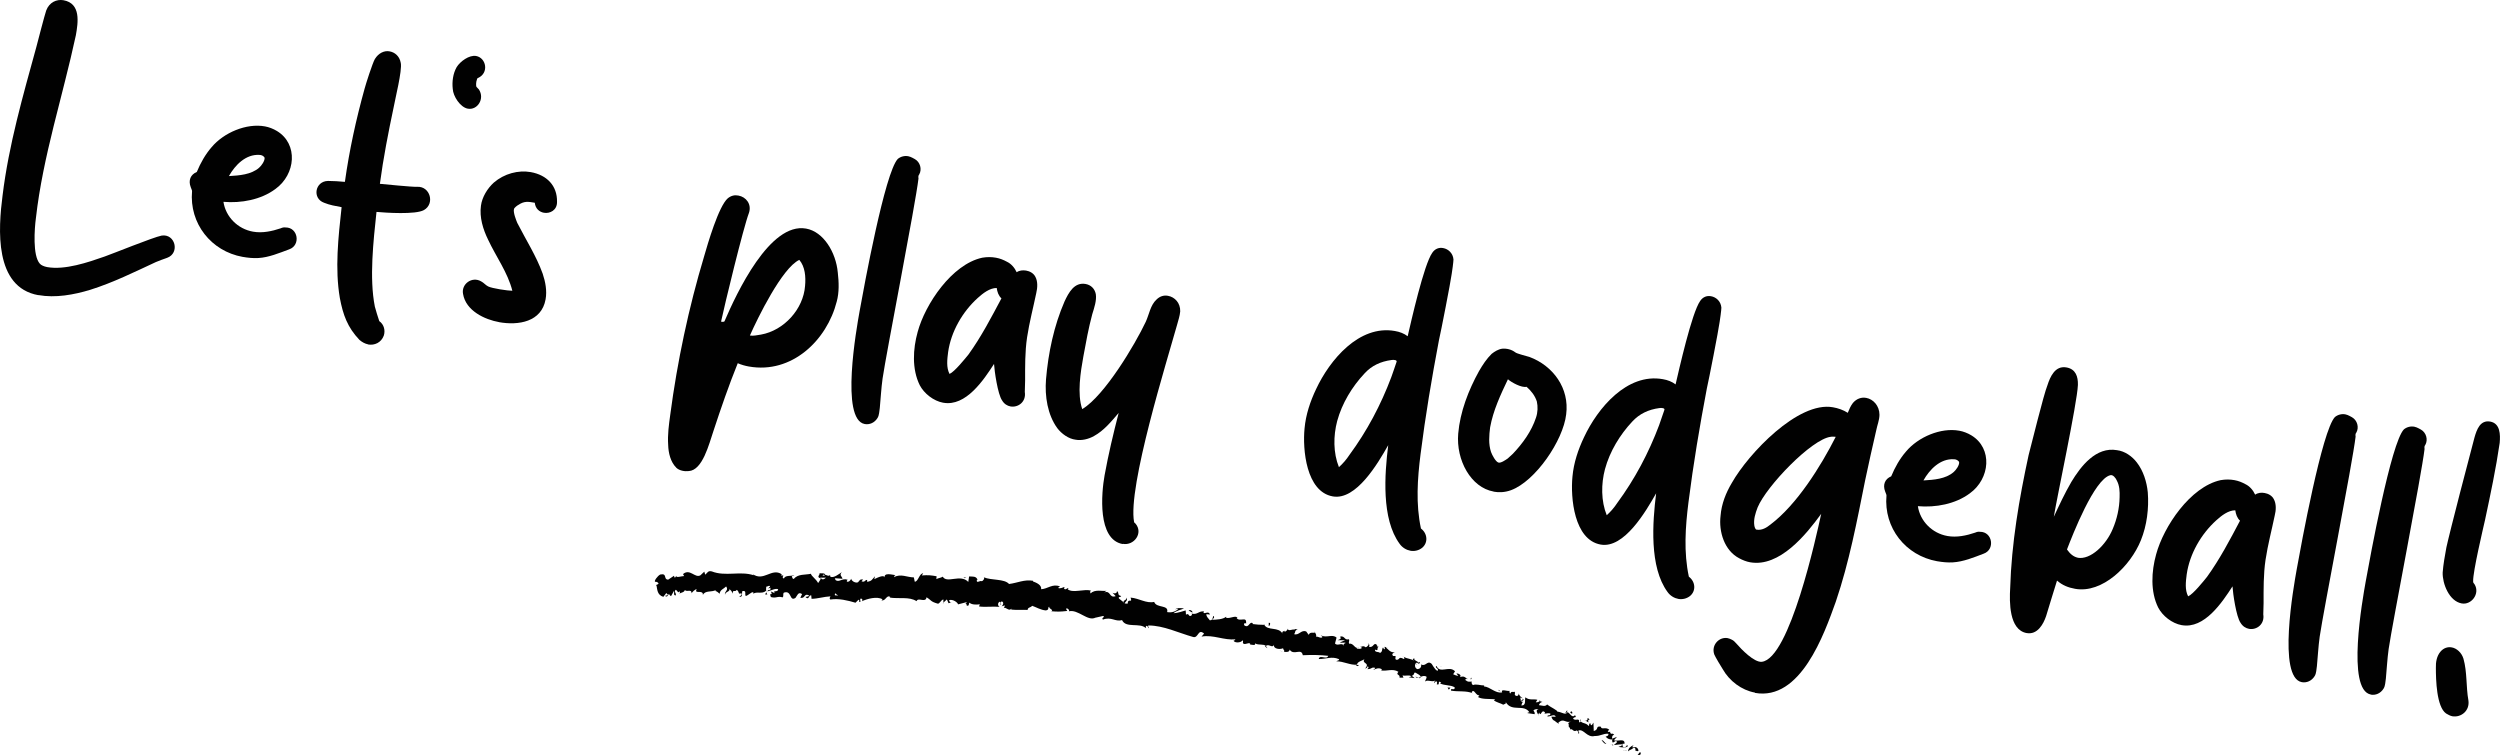 <?xml version="1.0" encoding="UTF-8"?>
<svg id="Layer_1" data-name="Layer 1" xmlns="http://www.w3.org/2000/svg" viewBox="0 0 242.9 73.35">
  <defs>
    <style>
      .cls-1 {
        fill: #010101;
      }
    </style>
  </defs>
  <g>
    <path class="cls-1" d="M159.34,73.35c.08-.06.13-.25-.01-.27l-.22.27h.24Z"/>
    <path class="cls-1" d="M158.7,72.41c-.22.08-.5.27-.52.59.27-.23.26-.09.57-.37.15.02.19.19.12.3.08-.06.17.15.33,0-.07-.31-.28-.41-.59-.31-.02-.09.06-.15.1-.2Z"/>
    <path class="cls-1" d="M145.8,67.19l.07.06s-.04-.05-.07-.06Z"/>
    <path class="cls-1" d="M137.59,64.54c.07.01.1-.01.11-.04-.06,0-.12,0-.11.04Z"/>
    <path class="cls-1" d="M136.28,63.79s.05.03.08.05c-.02-.04-.05-.06-.08-.05Z"/>
    <path class="cls-1" d="M145.8,67.19l-.19-.17c-.05.1.09.11.19.17Z"/>
    <path class="cls-1" d="M156.63,72.43c.05,0,.1-.01.15-.03-.04,0-.08,0-.12-.01l-.03.05Z"/>
    <path class="cls-1" d="M149.5,68.12l.07.02s.06-.07.1-.11l-.17.09Z"/>
    <path class="cls-1" d="M152.28,69.03c-.06-.03-.17.22-.24.33.07-.1.14-.13.2-.13.02-.05.03-.11.04-.2Z"/>
    <path class="cls-1" d="M156.45,71.12h.09s-.06,0-.09,0Z"/>
    <path class="cls-1" d="M147.54,67.4s0-.08,0-.1c-.01.03-.01.07,0,.1Z"/>
    <path class="cls-1" d="M67.19,57.73s0-.03,0-.05c-.01.03-.02.05,0,.05Z"/>
    <polygon class="cls-1" points="63.74 56.93 63.79 56.91 63.75 56.75 63.74 56.93"/>
    <path class="cls-1" d="M133.78,62.72h.01c.08,0,.04,0-.01,0Z"/>
    <path class="cls-1" d="M109.39,58.05c.24.29-.5.25-.12.59-.02-.11.44-.38.12-.59Z"/>
    <path class="cls-1" d="M156.57,72.36s-.08-.02-.11-.04c.05.03.08.04.11.04Z"/>
    <path class="cls-1" d="M109.27,58.64h0s.04.03.04.03c-.02-.01-.03-.02-.04-.03Z"/>
    <path class="cls-1" d="M127.69,61.32c0,.05.02.09.03.13,0-.03,0-.07-.03-.13Z"/>
    <path class="cls-1" d="M132.1,62.84l-.1-.07s.07.05.1.07Z"/>
    <path class="cls-1" d="M125.24,61.17c-.06-.03-.07-.08-.16-.06,0,.02.01.03.02.04.04-.03.08-.04.14.02Z"/>
    <path class="cls-1" d="M122.79,60.67s.02.04.03.06h.08s-.12-.06-.12-.06Z"/>
    <path class="cls-1" d="M74.55,57.77c-.05-.08-.07-.17-.09-.26.02.2-.35.24.09.26Z"/>
    <path class="cls-1" d="M156.69,72.28c-.04.06-.07.08-.11.08l.08.02s.04-.07.03-.1Z"/>
    <path class="cls-1" d="M124.68,63.32l-.38-.12c.1.05.24.09.38.12Z"/>
    <path class="cls-1" d="M92.49,58.51l-.09.03s.07,0,.09-.03Z"/>
    <path class="cls-1" d="M123.15,63c-.05-.11-.11-.18-.18-.24-.02.02-.04.03-.06.06l.24.17Z"/>
    <path class="cls-1" d="M74.46,57.51h0s0,0,0,0Z"/>
    <path class="cls-1" d="M71.85,57.99c.37.03.19-.35.28-.56.45-.08.19.28.33.48.28-.08.52-.4.72-.37.01.06.05.09,0,.16.31-.27.87.05,1.24-.29.02.03.03.07.04.1-.04-.19-.03-.38-.01-.51.17,0,.33-.21.37.04-.1-.02-.12.08-.17.15l.19-.09c.13.36-.25.1-.27.36.35-.08.78-.33,1.03-.21.02.34-.63.06-.3.39l-.4-.17c.26.56-.24-.06,0,.54.53.15.61-.12,1.14.03.14-.18-.01-.28.12-.46.79-.27.52.91,1.13.51.17-.21.26-.64.64-.37l-.17.37c.52.08.34-.52.87-.22-.11.14-.42.09-.35.15.33.33.27-.2.54-.18l.03.34c.57,0,1.21-.21,1.84-.24-.04.1-.15.2-.01.31.82-.13,1.69.09,2.44.31l.29-.29c.07,0,.12.13.05.19.29.12.02-.19.16-.3.17-.02.22.17.11.26.52-.24,1.48-.51,2.02-.19l-.11.09c.42.13.49-.59.87-.31l-.08.05c.91.14,1.93-.11,2.62.35.14-.42.9.21.97-.38.51.31.36.41,1.09.62.19.03.3-.36.55-.41v.31s.34-.31.34-.31l.16.37.23-.07c-.09-.02-.19-.15-.17-.23.36-.13.86.25.86.41l.85-.22c-.02.12-.17.16-.28.23.46-.29.07.33.49.06-.05-.07.04-.18.05-.24.19.2.66.22,1.01.16l-.08.21c.61.09,1.31-.02,2,.04-.24-.12-.16-.48.05-.5l.06.33c.15-.19-.2-.14.09-.36.26.06.14.38-.01.48l.32-.09c.01.1-.07.14-.1.27.15-.19.51.37.73.04v.1c.7.06,1.02,0,1.58.03.04-.28.25-.19.45-.4.4.14.83.41,1.33.45.37-.09.13-.22.31-.37,0,.26.49.3.21.45.6.04.77.06,1.56-.03-.07-.12-.15-.17-.09-.25.14-.02.3.15.26.27l-.04.02c.91-.25,1.86,1.03,2.62.6l-.04.02.75-.17c.32.09-.22.16,0,.35.82-.31,1.19.24,1.86.05.37.82,1.73.21,2.31.78v-.18c.18-.15.18.13.3.19,0-.14-.16-.19-.04-.27,1.46,0,2.91.72,4.34,1.12.52.14.46-.86,1.06-.33l-.25.29c1.14-.21,2.2.39,3.3.26-.08.06-.1.16-.2.14.18.28.82.16.86-.03.16.05,0,.18.09.3.2.18.61-.19.69.06.01.04-.08.06-.12.07.17-.09.67.16.58-.14.37.21.78.02,1.06.25.27-.26.64.28.79-.13-.12.44.61.5.9.34-.11.12.19.19.05.35.28.06.56.03.56-.21.4.64,1.14-.2,1.28.55.89-.04,1.7-.03,2.47.06-.14.43-.84-.16-.92.31.75,0,1.26-.28,1.93,0,.17.11-.15.16-.23.22.75,0,1.35.4,2.04.33-.01.04-.09.07-.17.08.13.02.27.14.31-.06l-.14.02c-.12-.34.66-.46.72-.61-.37.51.58.32.05.94.09-.01.22-.08.24-.22.11.07.13.16-.04.28.48.02.38-.24.78-.12-.03.1-.12.11-.19.21.26-.13.51-.26.83-.08-.04.05-.02.14-.12.11.59.13,1.14-.22,1.73.14-.31.36.18.2.11.57h.38s-.09-.22-.09-.22c.3.09.64-.09.87.1l-.27.08.58.09-.28-.23c.36-.1.1-.46.47-.25-.09.01.3.09.4.35h0c.18-.07.37-.15.57,0,.02.13-.16.38-.15.47.23-.26.73.12,1.01-.14-.08.06-.14.24-.13.29l.19-.21c.12.12.13.16.06.31.41.17,0-.49.44-.15-.04,0-.04.05-.13.06.47.25,1.01.13,1.44.39.03.4-.43-.03-.36.32.68.13,1.5-.02,2.11.26l-.11-.08c.24-.48.4.4.8.26-.09.01-.19.25-.15.2.41.21.93.15,1.64.2l-.12.1c.22.2.66.28.91.43.12-.1.28-.03.24-.25.61,1.01,1.76.13,2.31,1-.09-.03-.25.04-.18.07l.68.1c.02-.24-.04-.16-.12-.38.13-.1.34-.14.5-.09-.34.05-.12.35-.03.52,0-.07.07-.13.08-.21.2.5.21-.42.58,0l-.06.11c.19,0,.4-.1.58,0-.01.28-.22.05-.31.26.26.08.68-.3.83.03-.13.03-.29-.02-.43.01.15.39.21.32.38.43h-.02s.39.28.39.28l-.08-.12c.56-.54.7.12,1.29-.16-.57.25-.16.21-.29.48.08.12.22.27.14.33.29-.15.27.31.69.08-.02.1.22.09.08.3.29.03,0-.18.06-.29.53-.16.82.73,1.57.54.57.02.79-.25,1.32-.22.1.21-.26.28-.26.28.2.23.4.29.69.28-.08.06-.06.15-.02.28.2.05.26-.28.46-.04-.08.08-.21.22-.34.29.26,0,.55-.07.82-.06,0,.18-.24.18-.36.25.29.03.74.13.92-.08l-.13-.16c.1.03-.04.23-.13.25-.3.1-.29-.22-.26-.32h.19c.05-.59-.71-.18-1.03-.34l.3-.33-.47.18c-.03-.13,0-.37.19-.36-.17-.29-.27.05-.39-.25,0-.04,0-.06.04-.06l-.28.02c.08-.06.07-.29.19-.18-.34-.39-.8.02-.85-.33h.05c-.64-.11-.17.25-.74.42l-.03-.82-.17.26c-.06-.03-.17-.1-.11-.21-.3.11,0,.14-.21.27-.2-.37-.86-.18-.76-.66-.19.18.22.27-.15.31.09-.52-.4-.05-.58-.38.18-.22.38,0,.19-.32-.32.37-.5-.28-.76-.28-.13.34-.55-.04-.97-.06.07-.11-.66-.44-.98-.69l.03-.05c-.19.32-.54.13-.83.11.08-.2.16-.27.34-.31l-.26-.08c-.1.09-.2.12-.38.11l.15-.24c-.34-.1-.79.08-1.16-.24-.1.24.12.79-.39.8.03-.14.08-.37.22-.38-.05,0-.18.06-.24-.02l.26-.16c-.17-.16-.16.15-.32.08.06-.19-.07-.17,0-.31.05,0,.11.12.2.07-.17-.09-.35-.27-.37-.44-.02.11-.08.25-.22.23-.34-.1-.04-.26-.21-.42-.12.1-.3-.1-.39.18-.1-.03-.08-.17-.09-.26-.22.07-.83-.23-.73.13l.04.03s-.02,0-.03,0h0s0,0,0,0c-.67.1-1.15-.54-1.76-.59l.03-.09c-.38,0-.78-.17-1.09-.04-.1-.03-.19-.25-.11-.34-.28,0-.34.09-.68-.18.31-.09-.05-.17.31-.04-.32-.18-.35-.36-.79-.21.2-.21-.17-.38-.35-.36l.19.24c-.19-.02-.35-.09-.5-.16l.18-.29c-.59-.6-1.46.29-1.8-.52-.25.17.33.27.09.48-.31-.14-.51-.69-.61-.72-.39-.3-.55.35-.97.09.03.13,0,.45-.38.46-.31-.13-.26-.59-.03-.63.08.01.11.06.09.1.12-.01.27-.02.17-.18l-.07.1c-.13-.16-.57-.28-.42-.43-.28.04-.16.16,0,.27-.37-.28-.65-.19-1.04-.42.05.08.07.23,0,.21-.59-.32-.34.14-.77.07-.19-.24.2-.39-.26-.36-.23-.19.03-.32.16-.38-.45.11-.69-.35-.9-.45l.23-.03c-.14.02-.24,0-.34-.04l.05.26c-.11-.07-.21-.1-.18-.2-.17.12-.01.41-.31.54-.13-.16-.52-.01-.49-.33.48.24.03-.32.47-.25-.09.01-.19-.02-.3-.09,0-.04.03-.06.07-.07-.41-.4-.32.28-.82.14.11-.15-.03-.36-.12-.34.2.06.02.31-.2.39-.28-.22-.38,0-.54-.06l.18.11c-.11.15-.27.09-.51.08.02-.14.23-.04.17-.12-.33.23-.48-.46-.89-.35-.13-.16.07-.33-.05-.44-.45.12-.36-.35-.83-.27.06.26.1.21-.25.36h.72s-.52.23-.52.23c.2.05.47-.04.58.04-.26.13-.22.08-.17.3-.19-.42-.61.06-.87-.25l.15-.57c-.43-.38-.94.07-1.54-.22l.18.15c-.14.21-.4-.06-.63-.02.06-.19-.05-.29-.11-.43-.02.15-.46-.12-.61.25l-.23-.32c-.49-.22-.71.42-1.19.25.19-.18,0-.36.36-.44-.16-.04-.31-.11-.34.03-.07-.14-.51.16-.63-.06-.09.07-.15.27-.33.21-.01-.04.02-.1.02-.1-.02.1-.32.07-.2.32-.38-.71-1.43-.25-1.77-.86-.37,0-.82-.03-1.15-.08.03-.05.02-.1.08-.06-.42-.27-.38.5-.86.2-.2-.36.31-.12.16-.27.05-.65-.64-.03-.92-.46l.09-.02c-.23-.27-.69.12-1.12,0,0,0,.03-.05.02-.1-.35.27-.93.28-1.37.3.17-.23.21-.1.18-.37-.19,0-.02.42-.4.42-.1-.16-.35-.32-.34-.6l.35.04c-.12-.38-.46-.06-.63-.16l.05-.15c-.55-.04-.62.35-1.2.22l.04.13c-.38.33-.23-.26-.59-.03l-.03-.41c-.22.06-.79.26-1.18.27.26-.25.72-.33,1.02-.46-.21-.04-.71-.09-.85.09.09-.02.21-.1.28-.03-.3.27-.66.36-1.07.29.19-.74-1.05-.36-1.26-.99-.77.17-1.43-.34-2.29-.42.21.63-.25-.02-.29.59-.2,0-.28-.01-.29-.05l-.55-.45c-.12-.2.21-.11.21-.24-.43-.11-.14-.28-.41-.49.03.22-.2.29-.43.17l.31.33c-.66.23-.45-.59-1.11-.36l.22-.16c-.33.07-1.16-.18-1.54.26-.05-.08-.09-.25.05-.28-.74-.18-1.75.27-2.28-.12l.08-.14c-.15.02-.29.24-.44.07.02-.06.08-.14.01-.16-.08.04-.41.2-.59.09l.19-.14c-.72-.3-1.2.24-1.83.27.06-.44-.51-.65-.8-.76l.02-.06c-.87-.15-1.52.21-2.34.31-.46-.52-1.68-.33-2.46-.65.12.09-.04.34-.19.38-.18-.1-.54.27-.48-.13h.07c-.12-.39-.51-.31-.82-.33l-.08.53c-.76-.81-2.08.19-2.48-.51-.19.13-.43.12-.62.24l.02-.28c-.52-.09-.79-.13-1.44-.08l.14-.2c-.37-.03-.48.81-.82.81l-.09-.42c-.64,0-1.28-.39-1.92-.02.01-.06.03-.18.14-.2-.3-.02-1.16-.31-1.06.28,0-.38-.66-.05-1,.11l.06-.28c-.3.35-.31.45-.71.54-.1-.04-.08-.22.05-.15-.32-.15-.25.26-.64.1l.15-.18c-.33-.03-.3.07-.49.27-.21.11-.62-.08-.67-.34-.05.15-.23.35-.42.28-.02-.1.05-.15.08-.18-.55-.2-.83.31-1.19.02,0-.09-.03-.14-.06-.17.42.03.78.05.74.07,0-.26-.35-.31-.06-.66-.29.19-.77.59-1.1.45-.02-.03-.03-.05-.04-.09l.04-.03c-.08-.03-.15-.01-.22.03-.11-.05-.17-.08-.28-.09-.03-.21-.39-.14-.56-.16,0,.28-.23.22-.03.47-.03-.02.04-.03.15-.04.03,0,.06,0,.08-.02v.02c.1,0,.25,0,.42,0-.15.13-.3.24-.48.08-.1.17-.21.35-.28.44-.21-.41-.65-.66-.7-.9-.54.12-1.26,0-1.65.49-.16.05-.16-.17-.21-.25.09-.04.2-.03.25-.1-.32.11-.91-.03-1.01.33-.37-.2.25-.32-.29-.31l.08-.11c-.99-.68-1.77.78-2.87-.05.08.05.12.08.13.14-1.31-.43-2.74.15-4.06-.37-.38-.1-.42.14-.64.32l-.09-.3-.38.36c-.53.3-1.02-.7-1.69-.12l.11.19c-.26,0-.78.21-.78-.02-.02.04-.05.22-.17.14l-.03-.15-.57.38c-.5-.02-.05-.65-.77-.5-.26.13-.63.64-.5.71.11-.02.29.03.34.18l-.21.14c.09.46.07.95.67,1.14l.29-.37.17.19-.3.09c.22.16.28-.05.38-.2.06.11.12.18.21.22l.28-.5c.08.17-.1.39.16.44.13-.23-.23-.37.03-.56.22.18.18.35.37.15.05.12.01.2-.06.26.17-.16.49-.12.56-.38.22.23.64-.14.66.31.05-.11.31-.37.49-.4-.29.55.66-.01.6.57.22-.48.85-.24,1.28-.49-.02.04-.07.11-.11.09.24.04.31.18.46.28.03-.39.41-.48.63-.71.29.39-.19.45-.11.82,0-.32.52-.3.43-.57.22.24.19.12.3.45.06-.49.21-.08.42-.37.32.26.06.46.43.33.16.16-.17.31-.17.31ZM80.69,57.83h0c-.08,0-.14.01-.19.01.04,0,.09,0,.19-.01ZM81.45,57.86c-.09-.01-.21-.02-.33-.02-.02-.1,0-.2.08-.19-.04.06.13.13.24.21ZM79.98,55.84c.12-.03.15.02.16.08-.05,0-.12,0-.2.02l-.02.03c.01-.05.03-.1.05-.14Z"/>
    <path class="cls-1" d="M79.75,56.19s-.03.02-.05.02c.02.03.04.05.06.07l.05-.09h-.06Z"/>
    <path class="cls-1" d="M145.89,67.26h-.01s.02.02.02.04c0-.02,0-.02,0-.04Z"/>
    <polygon class="cls-1" points="91.66 58.62 91.66 58.54 91.6 58.6 91.66 58.62"/>
    <path class="cls-1" d="M149.46,69.46s0,.06.03.09c0-.02,0-.05-.03-.09Z"/>
    <path class="cls-1" d="M151.1,70.09l.2.18c-.08-.09-.15-.14-.2-.18Z"/>
    <path class="cls-1" d="M152.33,70.68s.05-.07.07-.1h0s-.06.1-.06.1Z"/>
    <path class="cls-1" d="M131.69,64.68s-.04,0-.05,0c-.13.02-.05.02.05,0Z"/>
    <path class="cls-1" d="M138.04,65.78c-.08.03-.16.06-.23.07.1.05.19.08.23-.07Z"/>
    <polygon class="cls-1" points="124.72 63.33 124.72 63.33 124.68 63.32 124.72 63.33"/>
    <path class="cls-1" d="M137.52,65.76c.09.09.19.1.29.09-.08-.04-.18-.1-.29-.09Z"/>
    <path class="cls-1" d="M157.73,72.9l.06.04s.02-.03.02-.04h-.08Z"/>
    <path class="cls-1" d="M157.81,72.9h.08s-.06-.02-.08,0Z"/>
    <path class="cls-1" d="M158.06,72.89h-.17s.1.06.17,0Z"/>
    <path class="cls-1" d="M156.13,72.11l-.06.09s.04-.04.06-.09Z"/>
    <path class="cls-1" d="M155.61,71.94c.11.07.22.32.41.33l.05-.07c-.13.11-.28-.37-.46-.26Z"/>
    <path class="cls-1" d="M153.94,69.95l.4.24c-.04-.13-.08-.3.12-.25-.43-.51.03.27-.52.02Z"/>
    <path class="cls-1" d="M152.65,69.32c.25.04.05-.15.08-.2-.18.04-.22.05-.08.2Z"/>
    <path class="cls-1" d="M142.89,66.1l.1-.24c-.19-.02-.03.09-.1.24Z"/>
    <polygon class="cls-1" points="140.64 66.8 140.77 67.01 140.92 66.81 140.64 66.8"/>
    <polygon class="cls-1" points="140.04 64.73 140.13 64.72 139.8 64.72 140.04 64.73"/>
    <path class="cls-1" d="M123.27,60.51v.32c.13-.03.23-.37,0-.32Z"/>
    <path class="cls-1" d="M115.88,59.5c-.05-.17-.24-.3-.4-.17.16.05.31.2.4.17Z"/>
    <polygon class="cls-1" points="93.73 56.17 93.89 56.07 93.6 56.14 93.73 56.17"/>
  </g>
  <g>
    <path class="cls-1" d="M3.73,28.68C-.58,27.91-.17,22.23.25,18.99c.6-4.91,1.98-9.68,3.28-14.42.12-.46.8-3.09.96-3.55C4.79.22,5.5-.09,6.16.02c1.72.31,1.43,2.16,1.21,3.41-1.27,5.92-3.2,11.73-3.88,17.75-.14,1.03-.33,3.66.38,4.44.13.15.4.27.71.33,1.72.31,3.97-.46,5.57-1.02.78-.27,4.71-1.87,5.55-2.04,1.33-.21,1.8,1.7.54,2.16-.39.13-.74.27-1.09.41-2.07.96-4.16,2-6.39,2.7-1.58.48-3.38.81-5.03.51Z"/>
    <path class="cls-1" d="M23.58,24.96c-3.06-.55-5.2-3.24-4.92-6.39.01-.08-.11-.3-.13-.39-.25-.65-.02-1.22.59-1.47.36-.87.83-1.71,1.44-2.41,1.18-1.41,3.38-2.35,5.18-2.02.39.07.81.23,1.17.45,2.08,1.26,1.83,4.21-.16,5.64-1.4,1.04-3.33,1.39-5.04,1.24.22,1.46,1.39,2.64,2.88,2.9.9.16,1.83-.04,2.69-.33.13-.06.3-.11.46-.08,1.22-.02,1.51,1.73.35,2.13-.95.35-1.96.78-2.98.84-.49.03-1.01-.02-1.52-.11ZM22.23,17.11c1.02-.06,2.17-.14,2.94-.81.24-.2.56-.67.54-.96-.05-.17-.31-.3-.51-.29-1.32-.08-2.36.99-2.96,2.06Z"/>
    <path class="cls-1" d="M35.77,33.46c-.31-.06-.61-.23-.85-.44-1.16-1.22-1.59-2.43-1.9-4.06-.49-2.88-.15-5.89.17-8.83-.59-.11-1.17-.21-1.7-.43-1.18-.42-.88-2.1.38-2.12.52.01,1.09.03,1.64.09.43-3.08,1.09-6.08,1.91-9.04.12-.46.77-2.49,1-2.89.35-.58.92-.85,1.43-.75.51.09.97.46,1.09,1.13.15.72-.56,3.54-.69,4.29-.52,2.46-1.01,4.96-1.34,7.45.48.04,3.14.32,3.63.29,1.26-.06,1.73,1.65.65,2.26-.81.46-3.73.26-4.61.18-.3,2.82-.71,6.43-.16,9.2.12.47.28.94.43,1.41.47.33.6.92.44,1.41-.25.68-.9.97-1.53.86Z"/>
    <path class="cls-1" d="M45.46,10.56c-.75-.13-1.44-1.23-1.47-1.92-.08-.7.02-1.49.38-2.12.34-.55,1.22-1.2,1.89-1.08.98.18,1.28,1.65.18,2.14-.08.03-.1.1-.11.18-.07.15-.1.55-.04.68.03.05.21.2.24.25.6.92-.16,2.03-1.06,1.87Z"/>
    <path class="cls-1" d="M48.5,31.3c-1.41-.25-3.24-1.11-3.51-2.74-.19-.97.88-1.74,1.76-1.22.26.13.42.36.68.49.37.19,1.91.42,2.35.42-.45-1.78-1.59-3.32-2.35-4.95-.5-1.02-.86-2.18-.7-3.32.11-.83.62-1.67,1.25-2.24,1.01-.87,2.37-1.23,3.58-1.02,1.57.28,2.59,1.32,2.56,2.89.02.81-.69,1.17-1.28,1.06-.43-.08-.82-.39-.88-.97-.63-.11-1.02-.18-1.58.2-.13.06-.42.29-.44.41-.1.31.21,1.09.32,1.35.84,1.65,1.85,3.21,2.47,4.94.26.78.43,1.65.28,2.48-.39,2.2-2.64,2.56-4.53,2.22Z"/>
    <path class="cls-1" d="M65.7,45.43c-.55-.54-.76-1.43-.78-2.2-.07-.98.07-1.97.2-2.92.69-5.22,1.79-10.4,3.3-15.43.33-1.15,1.4-4.85,2.3-5.62.33-.26.67-.33,1.02-.26.75.13,1.31.84,1.03,1.68-.54,1.4-2.39,9.04-2.71,10.56,0,.04.28.05.33-.02,1.18-2.74,4.4-9.65,7.93-9.01,1.69.3,2.9,2.3,3.08,4.27.11.95.14,1.93-.1,2.81-.96,3.79-4.38,7.06-8.54,6.32-.35-.06-.74-.17-1.08-.32-.87,2.15-1.63,4.36-2.36,6.58-.43,1.26-1.05,3.82-2.4,3.9-.41.05-.92-.04-1.23-.34ZM72.86,32.6c.35.06.69-.04,1.07-.09,2.26-.4,4.13-2.5,4.29-4.73.08-.88.01-1.86-.56-2.53-1.68.79-4.05,5.66-4.8,7.35Z"/>
    <path class="cls-1" d="M84.02,41.2c-2.39-.43-.8-9.29-.5-10.97.43-2.39,2.46-13.48,3.71-14.79.28-.23.66-.33,1.02-.26.16.03.27.09.42.16.07.05.15.07.22.12.51.29.71.98.42,1.49-.1.1-.09.27-.07.39-.29,2.5-3.13,16.96-3.49,19.44-.13.95-.18,1.91-.27,2.86-.06.31-.04.68-.22.97-.29.47-.77.67-1.24.59Z"/>
    <path class="cls-1" d="M91.64,39.13c-.94-.17-1.86-.9-2.28-1.71-.77-1.56-.66-3.52-.2-5.17.73-2.7,3.32-6.57,6.27-7.21.46-.08.91-.08,1.34,0,.39.07.73.21,1.06.39.41.19.75.58.95,1.02.28-.19.61-.21.92-.16.35.06.72.25.9.61.24.45.21,1.05.08,1.59-.29,1.4-.67,2.83-.89,4.29-.21,1.42-.19,2.84-.19,4.21.01.16-.04.92-.03,1.09.15.96-.64,1.54-1.39,1.41-.31-.06-.61-.23-.82-.59-.42-.6-.74-2.85-.78-3.54-1.01,1.56-2.73,4.16-4.93,3.77ZM92.26,36.33c.48-.2,1.53-1.51,1.84-1.89,1.24-1.72,2.22-3.61,3.2-5.45-.28-.25-.41-.64-.46-1.01-.69,0-1.35.53-1.83.96-1.5,1.35-2.61,3.29-2.89,5.27-.09.71-.19,1.5.14,2.13Z"/>
    <path class="cls-1" d="M109.08,52.86c-2.47-.44-2.07-4.94-1.76-6.67.37-2.04.85-4.06,1.37-6.07-.72.84-1.44,1.72-2.39,2.24-.54.31-1.22.47-1.8.36-.67-.08-1.36-.57-1.78-1.13-.94-1.3-1.22-3.09-1.09-4.73.22-2.59.77-5.2,1.8-7.57.4-.86.95-1.89,2.04-1.7.51.09.89.44,1,.99.09.62-.15,1.31-.35,1.96-.36,1.35-.61,2.72-.86,4.09-.27,1.49-.62,3.65-.11,5.12,2.18-1.31,5.13-6.28,6.17-8.48.33-.71.45-1.62,1.04-2.16.34-.34.73-.44,1.12-.37.67.12,1.21.7,1.19,1.51-.04.48-.2.89-.32,1.36-.92,3.31-4.81,15.73-4.16,19.12,0,.04.1.1.14.15.77.91-.14,2.16-1.24,1.96Z"/>
    <path class="cls-1" d="M137.04,53.51c-.39-.07-.79-.3-1.05-.67-1.79-2.43-1.46-6.78-1.11-9.59-1,1.76-3.11,5.39-5.39,4.98-2.59-.46-2.94-4.58-2.74-6.6.12-1.35.56-2.65,1.13-3.84,1.31-2.8,4.16-6.25,7.65-5.63.47.08.89.24,1.24.51.33-1.4,1.57-6.96,2.39-8.11.27-.4.66-.53,1.05-.46.51.09.96.5,1.01,1.11,0,.2-.13,1.19-.17,1.39-.11.83-1.05,5.64-1.24,6.45-.7,3.68-1.32,7.37-1.79,11.09-.3,2.37-.47,4.85.04,7.21.64.48.72,1.38.11,1.88-.33.26-.75.35-1.14.28ZM130.09,45.39c.38-.34.74-.76,1.02-1.19,1.71-2.32,3.06-4.87,4.07-7.56.08-.19.43-1.26.5-1.45.12-.22-.28-.25-.49-.21-1.04.14-1.92.54-2.62,1.31-1.2,1.28-2.18,2.89-2.65,4.62-.38,1.43-.39,3.09.17,4.48Z"/>
    <path class="cls-1" d="M145.12,47.76c-2.2-.39-3.66-3.04-3.44-5.63.18-2.11,1-4.23,2.02-6.07.36-.62.74-1.2,1.23-1.68.29-.23.65-.45,1.02-.5.45-.04.92.08,1.27.35.18.15,1.15.37,1.38.45,2.31.86,3.9,3.05,3.57,5.58-.29,2.54-2.99,6.5-5.37,7.37-.61.22-1.18.23-1.68.14ZM146.51,44.53c.05-.07.43-.37.48-.44.95-1,1.81-2.18,2.25-3.52.17-.5.19-1.06.08-1.56-.18-.56-.54-1.03-1-1.43-.47.12-1.46-.42-1.81-.73-.71,1.49-1.43,3.02-1.73,4.67-.1.79-.17,1.63.09,2.4.11.3.44.93.71,1.02.23.08.69-.24.92-.4Z"/>
    <path class="cls-1" d="M163.07,58.19c-.39-.07-.79-.3-1.05-.67-1.79-2.43-1.46-6.78-1.11-9.59-1,1.76-3.11,5.39-5.39,4.98-2.59-.46-2.94-4.57-2.74-6.6.12-1.35.56-2.65,1.13-3.84,1.31-2.8,4.16-6.25,7.65-5.63.47.08.89.24,1.24.51.33-1.4,1.57-6.96,2.39-8.11.27-.4.66-.53,1.05-.46.51.09.96.5,1.01,1.11,0,.2-.13,1.19-.17,1.39-.11.83-1.05,5.64-1.24,6.45-.7,3.68-1.32,7.37-1.79,11.09-.3,2.37-.47,4.85.04,7.21.64.48.72,1.38.11,1.88-.33.26-.75.35-1.14.28ZM156.11,50.06c.38-.34.74-.76,1.02-1.19,1.71-2.32,3.06-4.87,4.07-7.56.07-.19.43-1.26.5-1.45.12-.22-.28-.25-.49-.21-1.04.14-1.92.55-2.62,1.31-1.2,1.28-2.18,2.89-2.65,4.62-.38,1.43-.39,3.09.17,4.48Z"/>
    <path class="cls-1" d="M170.5,67.29c-1.29-.23-2.47-1.13-3.11-2.26-.13-.19-.75-1.23-.83-1.44-.32-.91.47-1.74,1.3-1.59.16.03.27.09.42.16.15.07.29.21.42.36.5.58,1.73,1.85,2.47,1.78,2.72-.28,5.32-12.28,5.78-14.38-1.45,2-4.05,5.22-6.91,4.71-.35-.06-.73-.21-1.06-.39-1.44-.75-2-2.58-1.81-4.13.09-1.16.53-2.25,1.1-3.2,1.6-2.83,6.44-7.95,9.82-7.34.51.09,1,.26,1.44.54.14-.34.28-.68.5-.96.36-.42.83-.58,1.3-.49.67.12,1.28.76,1.28,1.65-.01.52-.22,1.01-.31,1.48-.15.62-.97,4.28-1.08,4.87-.79,3.94-1.55,7.97-2.85,11.79-1.14,3.19-3.43,9.66-7.86,8.87ZM170.67,51.46c.51.09.97-.19,1.34-.49,2.57-1.93,4.9-5.67,6.35-8.53-.04,0-.4-.03-.49,0-1.86.23-6.24,4.79-7.1,6.86-.22.57-.41,1.18-.32,1.76.02.12.09.38.21.4Z"/>
    <path class="cls-1" d="M188.21,54.53c-3.06-.55-5.2-3.24-4.92-6.39.01-.08-.11-.3-.13-.39-.25-.65-.02-1.22.59-1.47.36-.87.83-1.71,1.44-2.41,1.18-1.41,3.38-2.35,5.18-2.02.39.07.81.23,1.17.45,2.08,1.26,1.83,4.21-.16,5.64-1.4,1.04-3.32,1.39-5.04,1.24.22,1.46,1.39,2.64,2.88,2.9.9.16,1.83-.04,2.69-.33.13-.06.3-.11.46-.08,1.22-.02,1.51,1.73.35,2.13-.95.36-1.96.78-2.98.84-.49.03-1.01-.02-1.52-.11ZM186.87,46.68c1.02-.06,2.17-.14,2.94-.81.24-.2.57-.67.54-.96-.05-.17-.31-.3-.51-.29-1.32-.08-2.36.99-2.96,2.06Z"/>
    <path class="cls-1" d="M196.91,61.51c-1.72-.31-1.68-3.05-1.6-4.38.13-4.35.87-8.66,1.79-12.91.25-.93,1.46-5.89,1.83-6.79.27-.84.75-1.93,1.85-1.73.9.16,1.13.89,1.11,1.7-.07,1.77-2.07,11.08-2.34,12.81.52-1.12,1.06-2.28,1.7-3.38.92-1.53,2.4-3.45,4.44-3.09.75.09,1.47.59,1.93,1.2.62.8.96,1.87,1.06,2.9.12,1.56-.09,3.22-.67,4.65-1.02,2.53-3.76,5.19-6.39,4.72-.67-.12-1.23-.34-1.76-.8-.37,1.15-.7,2.3-1.06,3.45-.27.8-.85,1.83-1.88,1.65ZM201.86,54.19c1.25.23,2.77-1.24,3.41-2.79.42-.98.65-2.03.67-3.08.02-.56,0-1.13-.27-1.63-.11-.26-.38-.59-.63-.52-1.56.37-3.67,5.81-4.21,7.21l.03.05c.29.42.65.68,1,.75Z"/>
    <path class="cls-1" d="M211.97,60.74c-.94-.17-1.86-.9-2.28-1.71-.77-1.55-.66-3.52-.2-5.17.73-2.7,3.32-6.57,6.27-7.21.46-.08.91-.08,1.34,0,.39.07.73.21,1.06.39.41.19.75.58.95,1.02.28-.19.61-.22.92-.16.35.06.72.25.9.61.24.45.22,1.05.08,1.59-.29,1.4-.67,2.83-.89,4.29-.21,1.42-.19,2.84-.19,4.21.01.16-.04.92-.03,1.09.15.96-.64,1.54-1.38,1.41-.31-.06-.61-.23-.83-.59-.42-.6-.74-2.84-.78-3.54-1.01,1.56-2.73,4.16-4.93,3.77ZM212.6,57.94c.48-.2,1.53-1.51,1.84-1.9,1.24-1.72,2.23-3.61,3.2-5.45-.28-.25-.41-.64-.46-1.01-.69,0-1.35.53-1.83.96-1.5,1.35-2.61,3.29-2.89,5.27-.09.71-.19,1.5.14,2.13Z"/>
    <path class="cls-1" d="M223.65,66.28c-2.39-.43-.8-9.29-.5-10.97.43-2.39,2.46-13.48,3.71-14.79.28-.23.66-.33,1.02-.26.16.03.27.09.42.16.07.05.15.07.22.12.51.29.71.98.42,1.49-.1.1-.09.27-.07.39-.29,2.5-3.13,16.96-3.49,19.44-.13.95-.18,1.91-.27,2.86-.06.31-.04.68-.22.97-.29.47-.77.67-1.24.59Z"/>
    <path class="cls-1" d="M230.35,67.48c-2.39-.43-.8-9.29-.5-10.97.43-2.39,2.46-13.48,3.71-14.79.28-.23.66-.33,1.02-.26.16.03.27.09.42.16.07.05.15.07.22.12.51.29.71.98.42,1.49-.1.1-.09.27-.07.39-.29,2.5-3.13,16.96-3.49,19.44-.13.95-.18,1.91-.27,2.87-.06.31-.04.68-.22.97-.29.47-.77.67-1.24.59Z"/>
    <path class="cls-1" d="M238.26,69.59c-.2-.04-.42-.16-.6-.27-.93-.65-.99-3.29-.99-4.43-.02-.57.09-1.16.45-1.58.3-.35.69-.48,1.09-.41.47.08.96.5,1.14,1.1.37,1.32.24,2.71.48,4.05.15,1-.71,1.69-1.57,1.54ZM239.18,58.63c-1.22-.22-1.88-1.92-1.85-3,.06-.8.21-1.62.36-2.44.29-1.37,2.36-9.33,2.73-10.68.22-.77.55-1.72,1.53-1.55.98.18.99,1.27.92,2.07-.36,2.48-.89,4.98-1.42,7.47-.2.89-1.19,5.05-1.16,5.98-.02.12.08.22.15.31.53.9-.32,2.01-1.26,1.84Z"/>
  </g>
</svg>